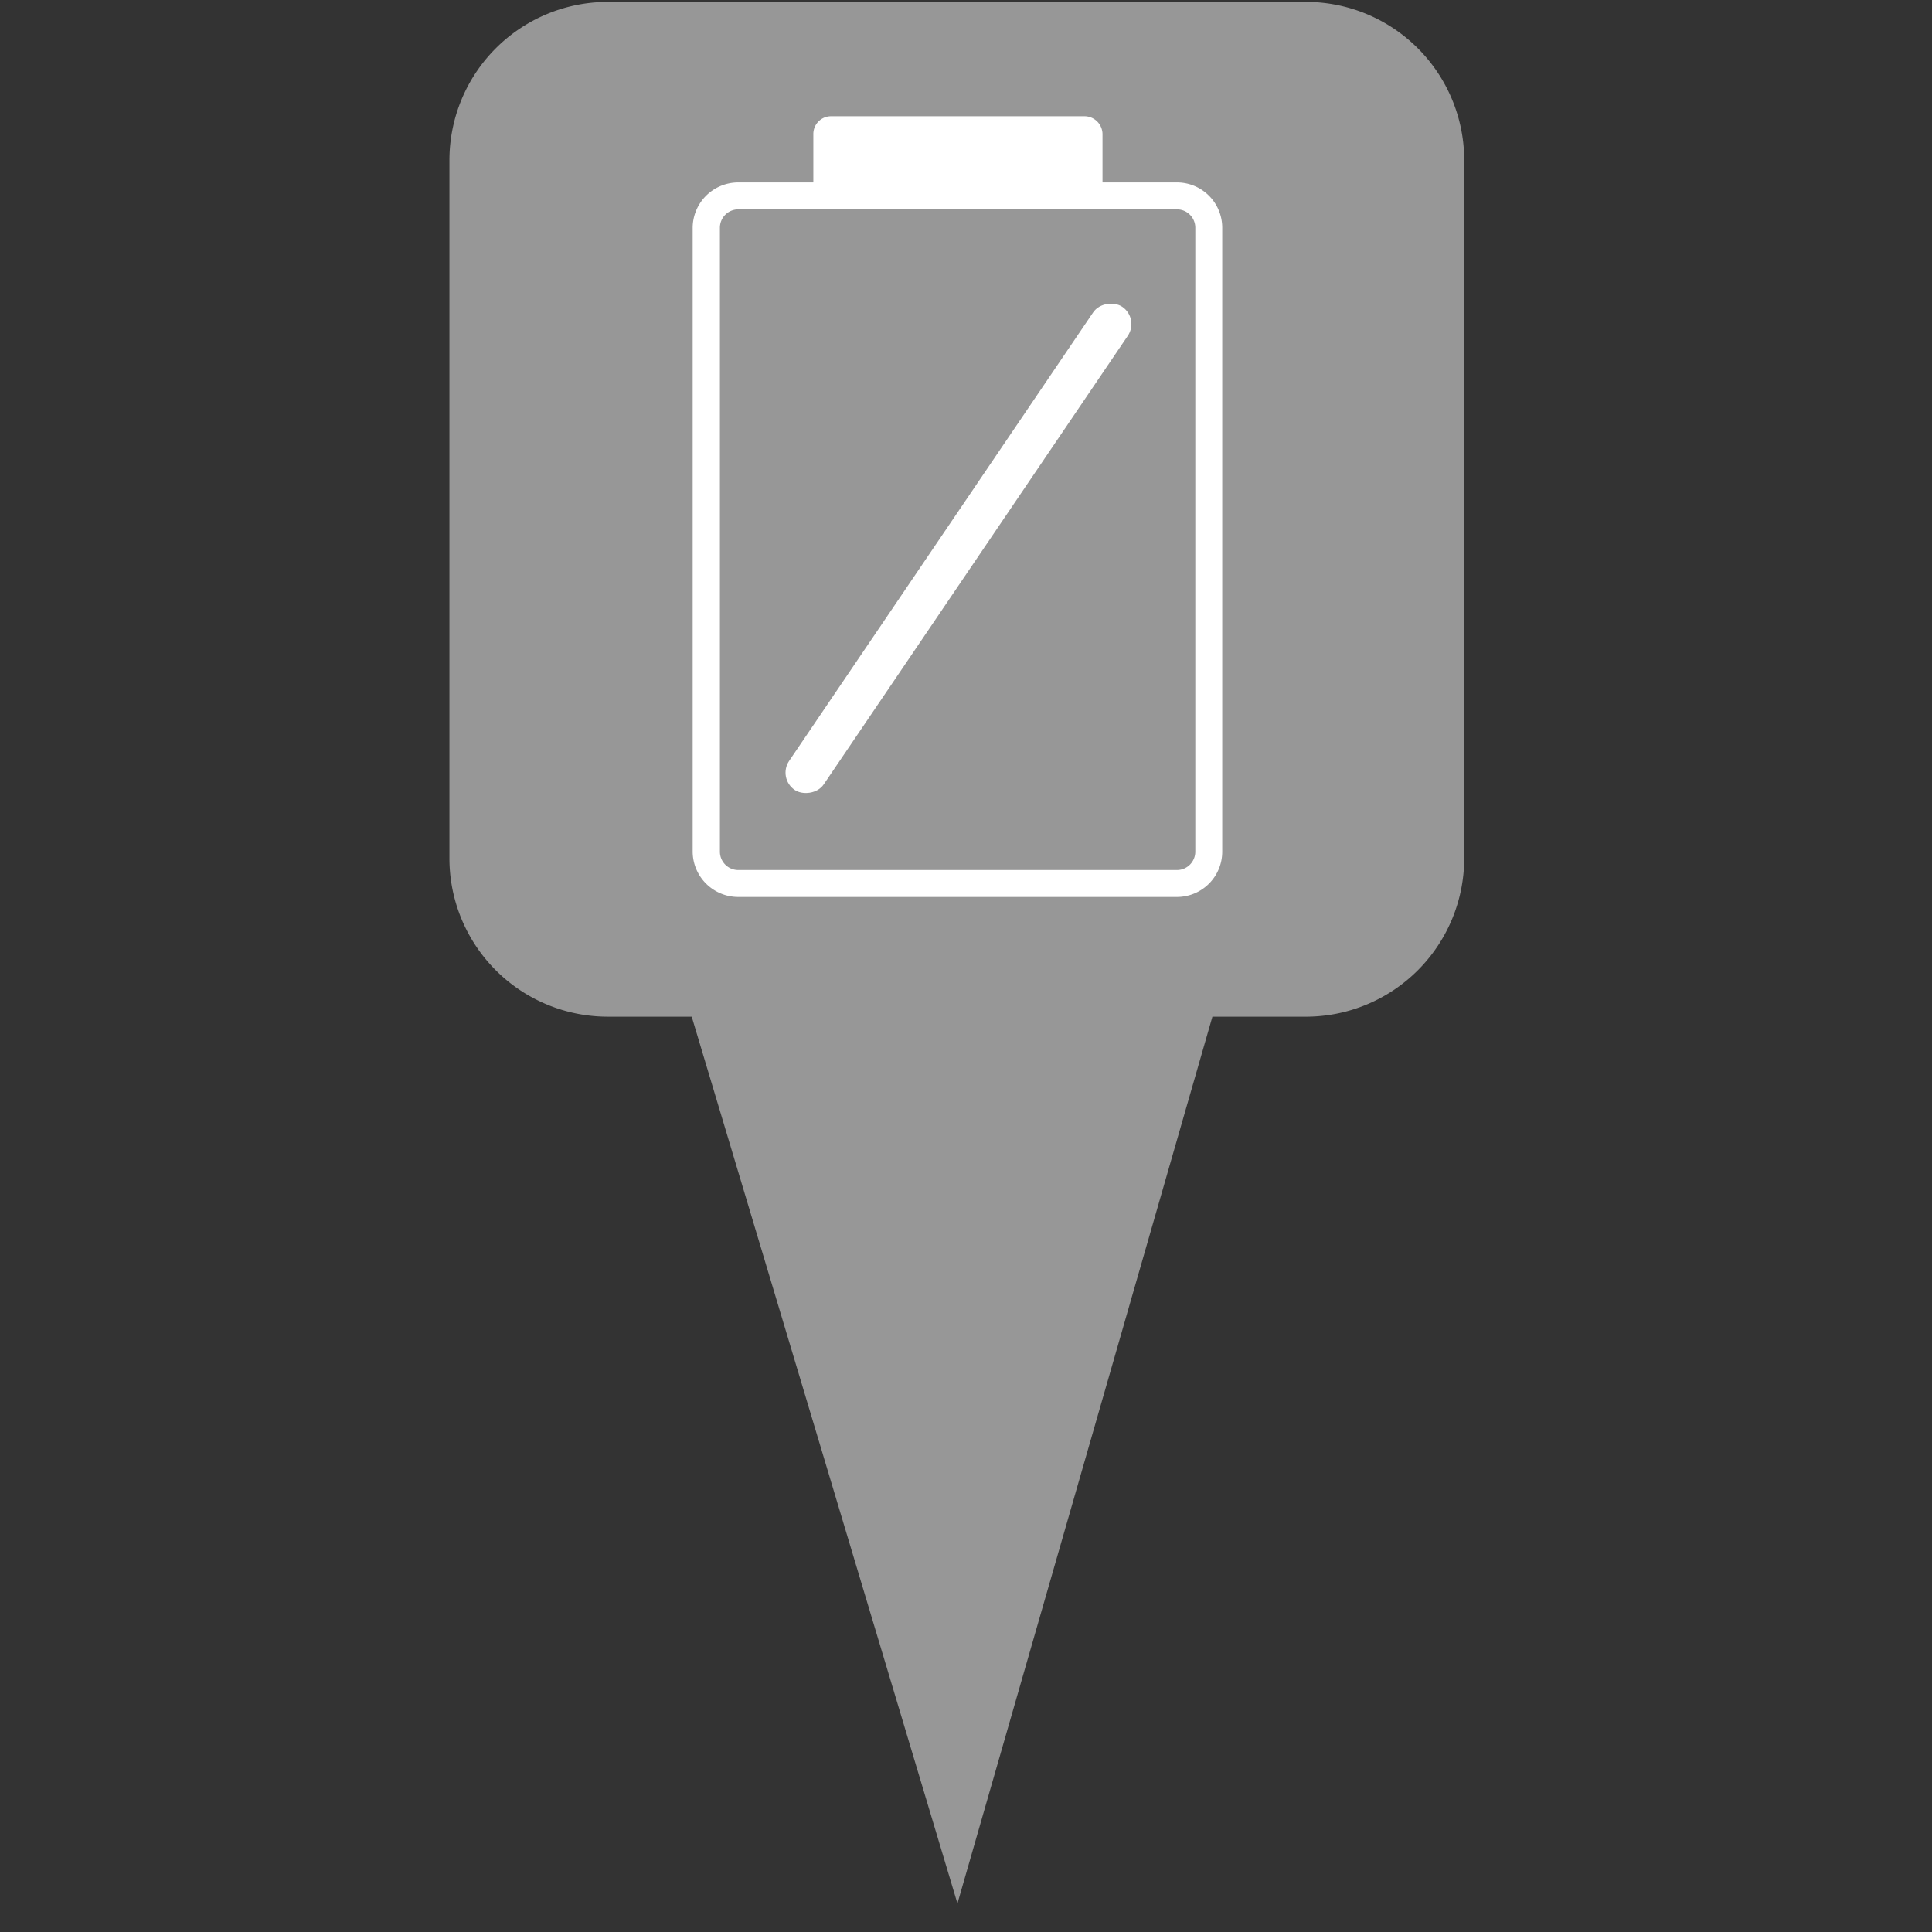 <svg id="Ebene_1" data-name="Ebene 1" xmlns="http://www.w3.org/2000/svg" viewBox="0 0 61 61"><rect x="0" y="0" width="61" height="61" fill="#333333" stroke="none"/><defs><style>.cls-1{fill:#979797;}.cls-2{fill:#fff;}</style></defs><title>icon_station_availability</title><path class="cls-1" d="M41.28.06H19.19a5,5,0,0,0-5,5V27.1a5,5,0,0,0,5,5h2.65l8.39,28,8.05-28h3a5,5,0,0,0,4.95-5V5A5,5,0,0,0,41.28.06Z"/><path class="cls-2" d="M37.74,26.89a.58.58,0,0,1-.58.58H23.31a.58.58,0,0,1-.58-.58V7.19a.58.58,0,0,1,.58-.58H37.16a.58.58,0,0,1,.58.58V21.55h.85V7.19a1.43,1.43,0,0,0-1.43-1.43H34.81V4.23a.57.57,0,0,0-.57-.56h-8a.56.56,0,0,0-.56.56V5.76H23.31a1.44,1.44,0,0,0-1.44,1.43v19.7a1.44,1.44,0,0,0,1.44,1.43H37.16a1.43,1.43,0,0,0,1.43-1.43V20.71h-.85Z"/><rect class="cls-2" x="21.04" y="16.66" width="18.43" height="1.32" rx="0.66" transform="translate(-1.05 32.64) rotate(-55.87)"/></svg>